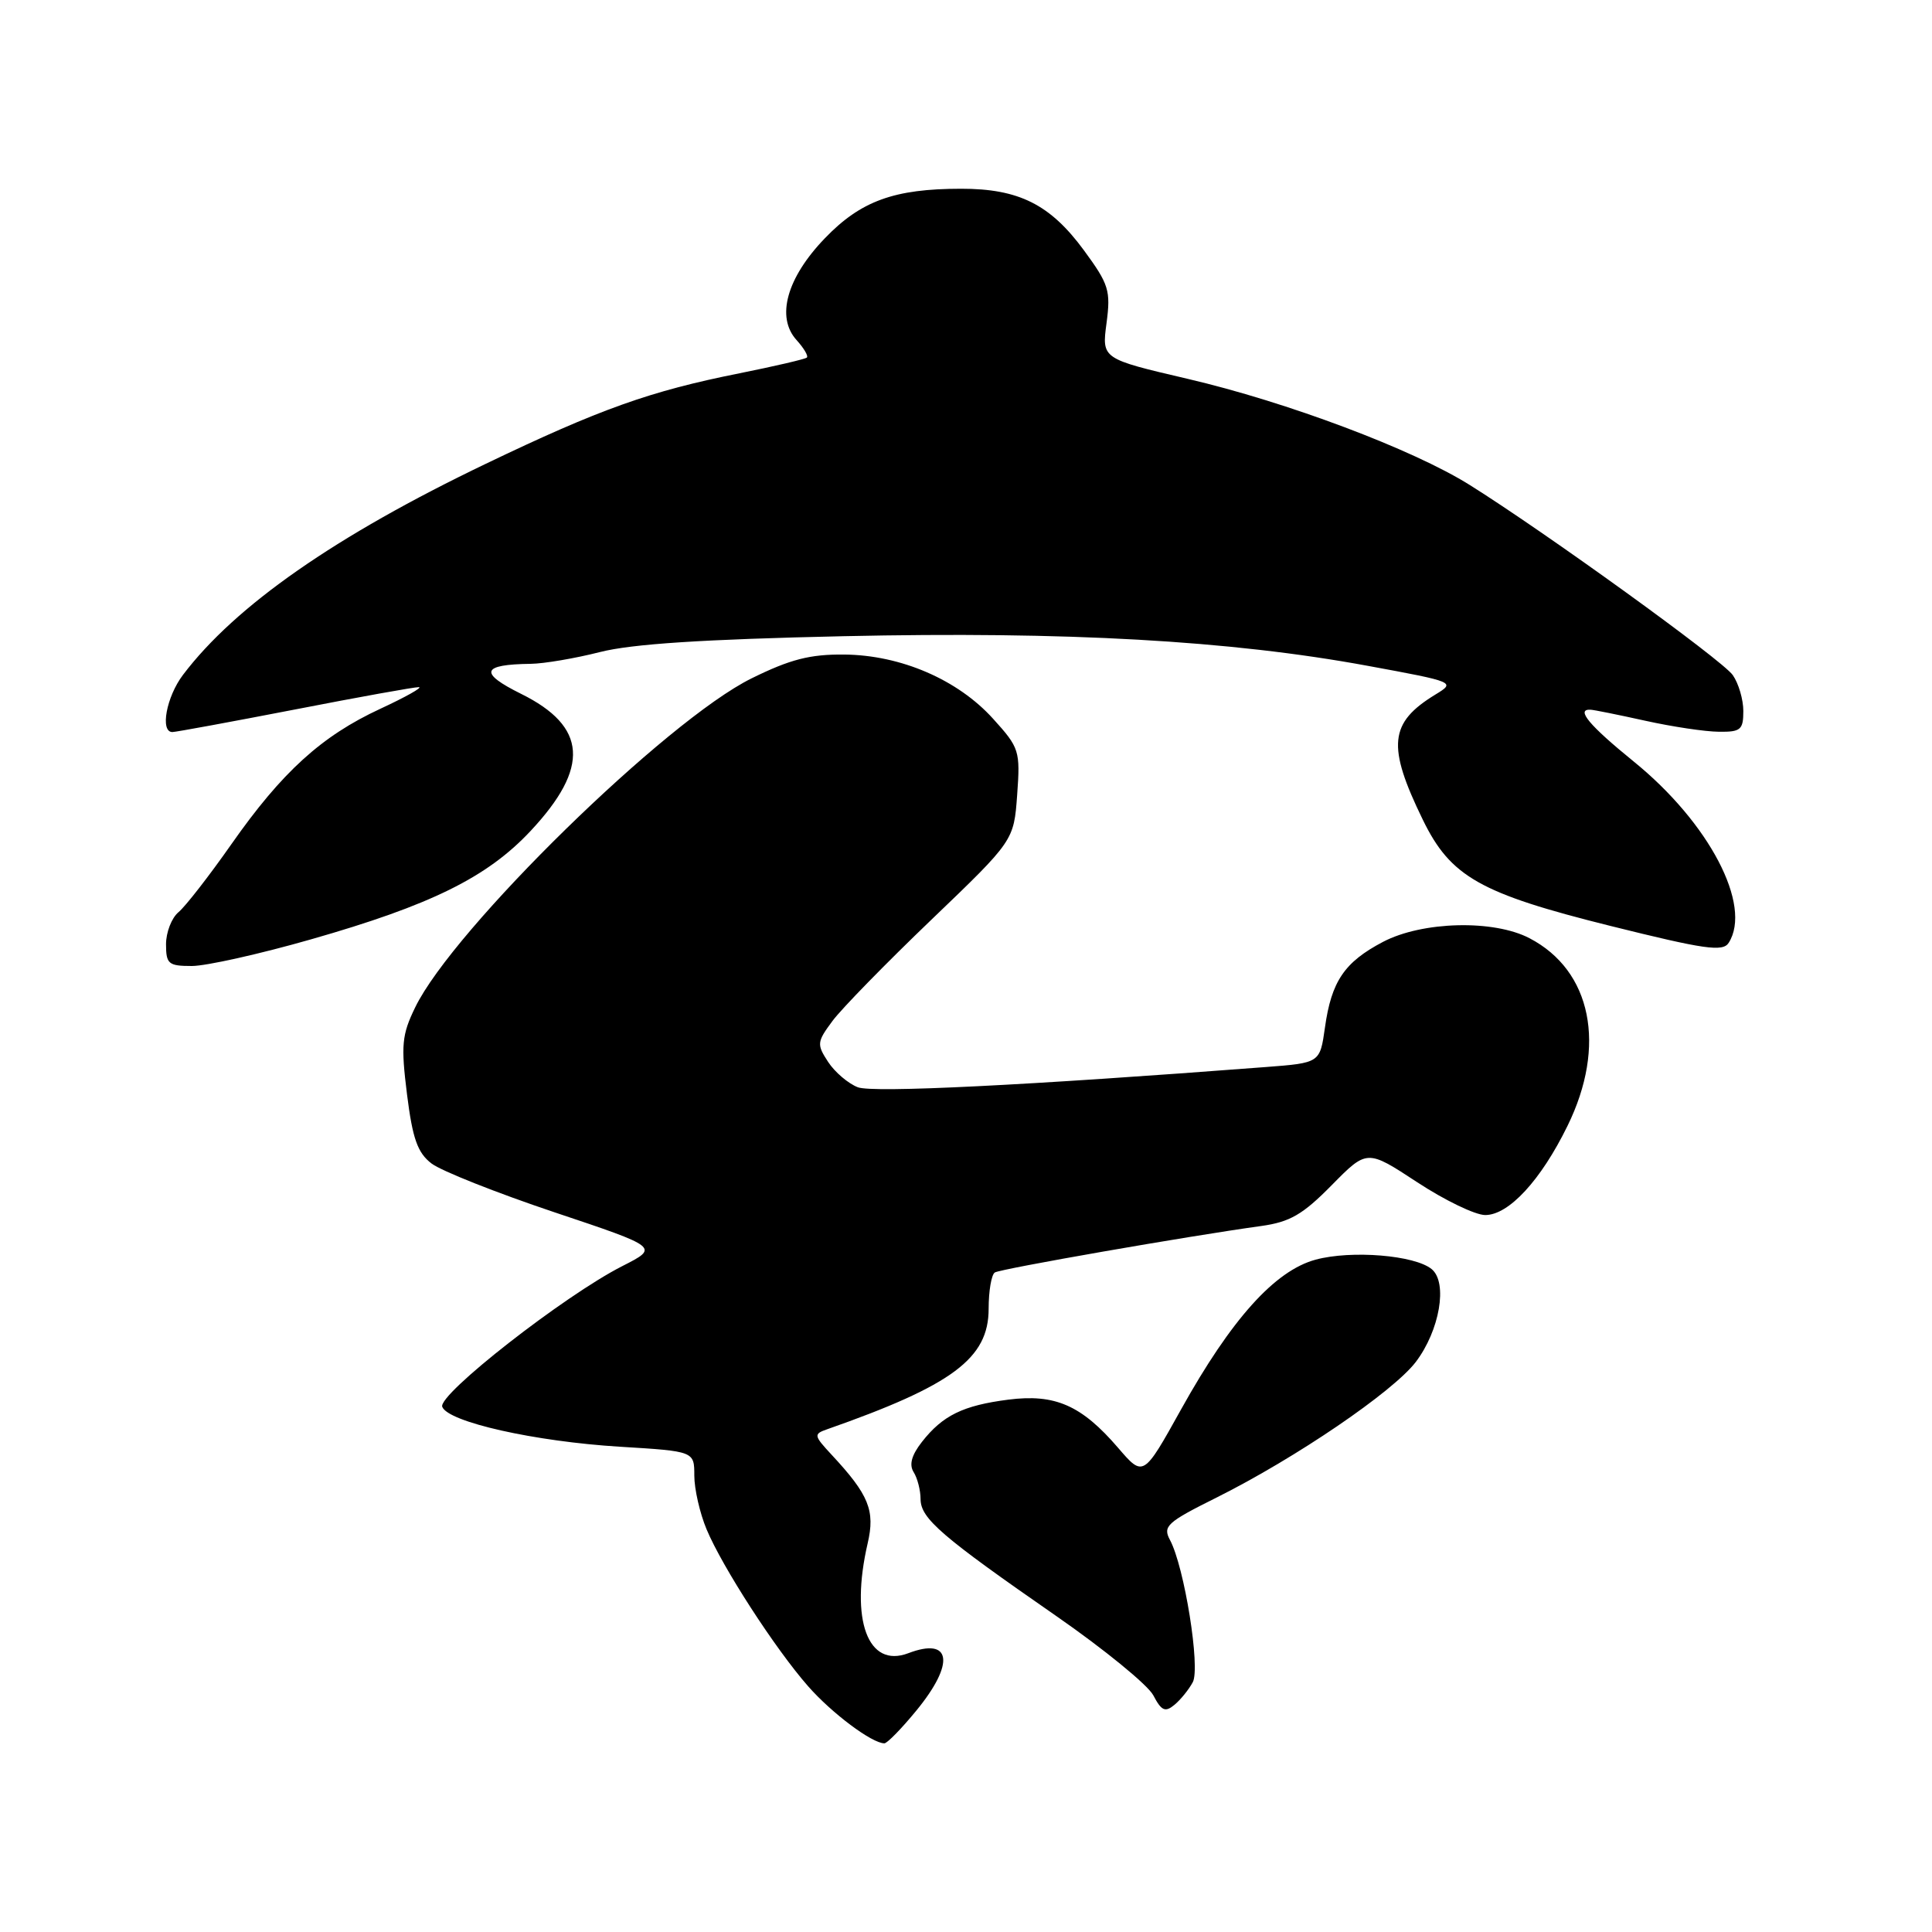 <?xml version="1.0" encoding="UTF-8" standalone="no"?>
<!DOCTYPE svg PUBLIC "-//W3C//DTD SVG 1.1//EN" "http://www.w3.org/Graphics/SVG/1.1/DTD/svg11.dtd" >
<svg xmlns="http://www.w3.org/2000/svg" xmlns:xlink="http://www.w3.org/1999/xlink" version="1.1" viewBox="0 0 256 256">
 <g >
 <path fill="currentColor"
d=" M 121.43 226.65 C 126.57 220.38 126.07 216.88 120.35 219.06 C 115.00 221.09 112.62 214.65 114.97 204.50 C 115.98 200.16 115.14 198.08 110.21 192.78 C 107.82 190.21 107.79 190.02 109.59 189.39 C 126.21 183.56 131.00 179.99 131.00 173.42 C 131.00 171.06 131.37 168.89 131.82 168.61 C 132.61 168.12 157.47 163.78 167.13 162.45 C 170.92 161.92 172.62 160.94 176.45 157.05 C 181.14 152.29 181.14 152.29 187.77 156.64 C 191.42 159.04 195.48 161.00 196.80 161.00 C 199.92 161.00 204.17 156.40 207.70 149.19 C 212.91 138.58 210.90 128.61 202.67 124.32 C 197.91 121.83 188.48 122.07 183.26 124.80 C 178.14 127.49 176.42 130.02 175.56 136.17 C 174.90 140.84 174.90 140.84 167.70 141.39 C 135.87 143.83 115.69 144.83 113.67 144.07 C 112.40 143.58 110.62 142.07 109.73 140.71 C 108.21 138.38 108.24 138.07 110.31 135.28 C 111.51 133.66 117.41 127.62 123.42 121.86 C 134.34 111.39 134.34 111.39 134.78 105.32 C 135.20 99.49 135.08 99.09 131.60 95.25 C 126.92 90.06 119.37 86.80 111.86 86.73 C 107.32 86.69 104.71 87.36 99.60 89.88 C 88.35 95.42 60.03 123.11 55.01 133.49 C 53.24 137.13 53.12 138.49 53.93 145.00 C 54.67 150.90 55.33 152.75 57.18 154.17 C 58.46 155.15 65.77 158.05 73.43 160.62 C 87.35 165.28 87.35 165.28 82.45 167.77 C 74.78 171.67 57.98 184.79 58.60 186.41 C 59.38 188.43 70.87 191.01 82.16 191.70 C 92.00 192.30 92.00 192.30 92.00 195.53 C 92.00 197.30 92.73 200.50 93.62 202.63 C 95.70 207.62 102.72 218.48 107.09 223.45 C 110.22 227.01 115.53 230.99 117.18 231.00 C 117.56 231.00 119.47 229.04 121.43 226.65 Z  M 158.05 222.90 C 159.08 220.99 156.94 207.62 155.03 204.06 C 154.05 202.23 154.62 201.71 161.23 198.42 C 171.71 193.18 184.57 184.42 187.59 180.48 C 190.77 176.30 191.86 169.96 189.71 168.17 C 187.48 166.32 179.07 165.63 174.33 166.91 C 168.92 168.37 163.15 174.80 156.50 186.75 C 151.50 195.74 151.50 195.74 148.15 191.84 C 143.30 186.20 139.80 184.67 133.61 185.46 C 127.61 186.23 124.91 187.55 122.16 191.06 C 120.79 192.81 120.44 194.08 121.06 195.06 C 121.56 195.85 121.98 197.47 121.98 198.65 C 122.00 201.22 124.76 203.59 140.00 214.16 C 146.32 218.55 152.09 223.26 152.82 224.64 C 153.90 226.70 154.39 226.92 155.62 225.90 C 156.44 225.22 157.53 223.87 158.05 222.90 Z  M 41.17 124.48 C 57.08 119.94 64.56 116.25 70.31 110.10 C 78.18 101.69 77.80 96.27 69.05 91.94 C 63.42 89.15 63.78 88.04 70.33 87.96 C 72.07 87.94 76.20 87.24 79.50 86.40 C 83.75 85.32 93.18 84.71 111.75 84.30 C 141.30 83.65 163.04 84.87 181.20 88.22 C 192.84 90.36 192.89 90.39 190.20 92.03 C 184.07 95.77 183.76 98.83 188.53 108.62 C 192.21 116.18 196.12 118.39 213.39 122.69 C 225.88 125.80 228.29 126.15 229.06 124.93 C 232.21 119.97 226.47 109.01 216.48 100.91 C 210.57 96.11 208.76 93.94 210.75 94.04 C 211.16 94.05 214.43 94.71 218.00 95.50 C 221.57 96.29 225.96 96.95 227.75 96.96 C 230.65 97.00 231.00 96.70 231.00 94.22 C 231.00 92.69 230.37 90.55 229.60 89.45 C 228.21 87.47 204.75 70.52 194.71 64.24 C 187.16 59.52 170.50 53.26 157.38 50.20 C 145.99 47.54 145.99 47.54 146.62 42.82 C 147.19 38.50 146.94 37.68 143.62 33.16 C 139.16 27.09 134.99 25.00 127.35 25.01 C 118.49 25.01 114.06 26.62 109.30 31.57 C 104.25 36.81 102.80 42.02 105.54 45.05 C 106.52 46.13 107.14 47.18 106.91 47.38 C 106.68 47.59 102.67 48.52 98.00 49.46 C 86.15 51.82 79.51 54.19 64.36 61.46 C 44.47 71.00 31.19 80.25 24.25 89.42 C 22.05 92.32 21.18 97.00 22.84 97.00 C 23.29 97.00 30.61 95.65 39.09 94.01 C 47.56 92.36 54.95 91.03 55.50 91.05 C 56.05 91.07 53.75 92.36 50.39 93.92 C 42.60 97.53 37.37 102.29 30.66 111.86 C 27.71 116.07 24.56 120.12 23.65 120.87 C 22.74 121.63 22.00 123.54 22.00 125.12 C 22.00 127.73 22.32 128.00 25.42 128.00 C 27.30 128.00 34.39 126.42 41.17 124.48 Z "/>
</g>
</svg>